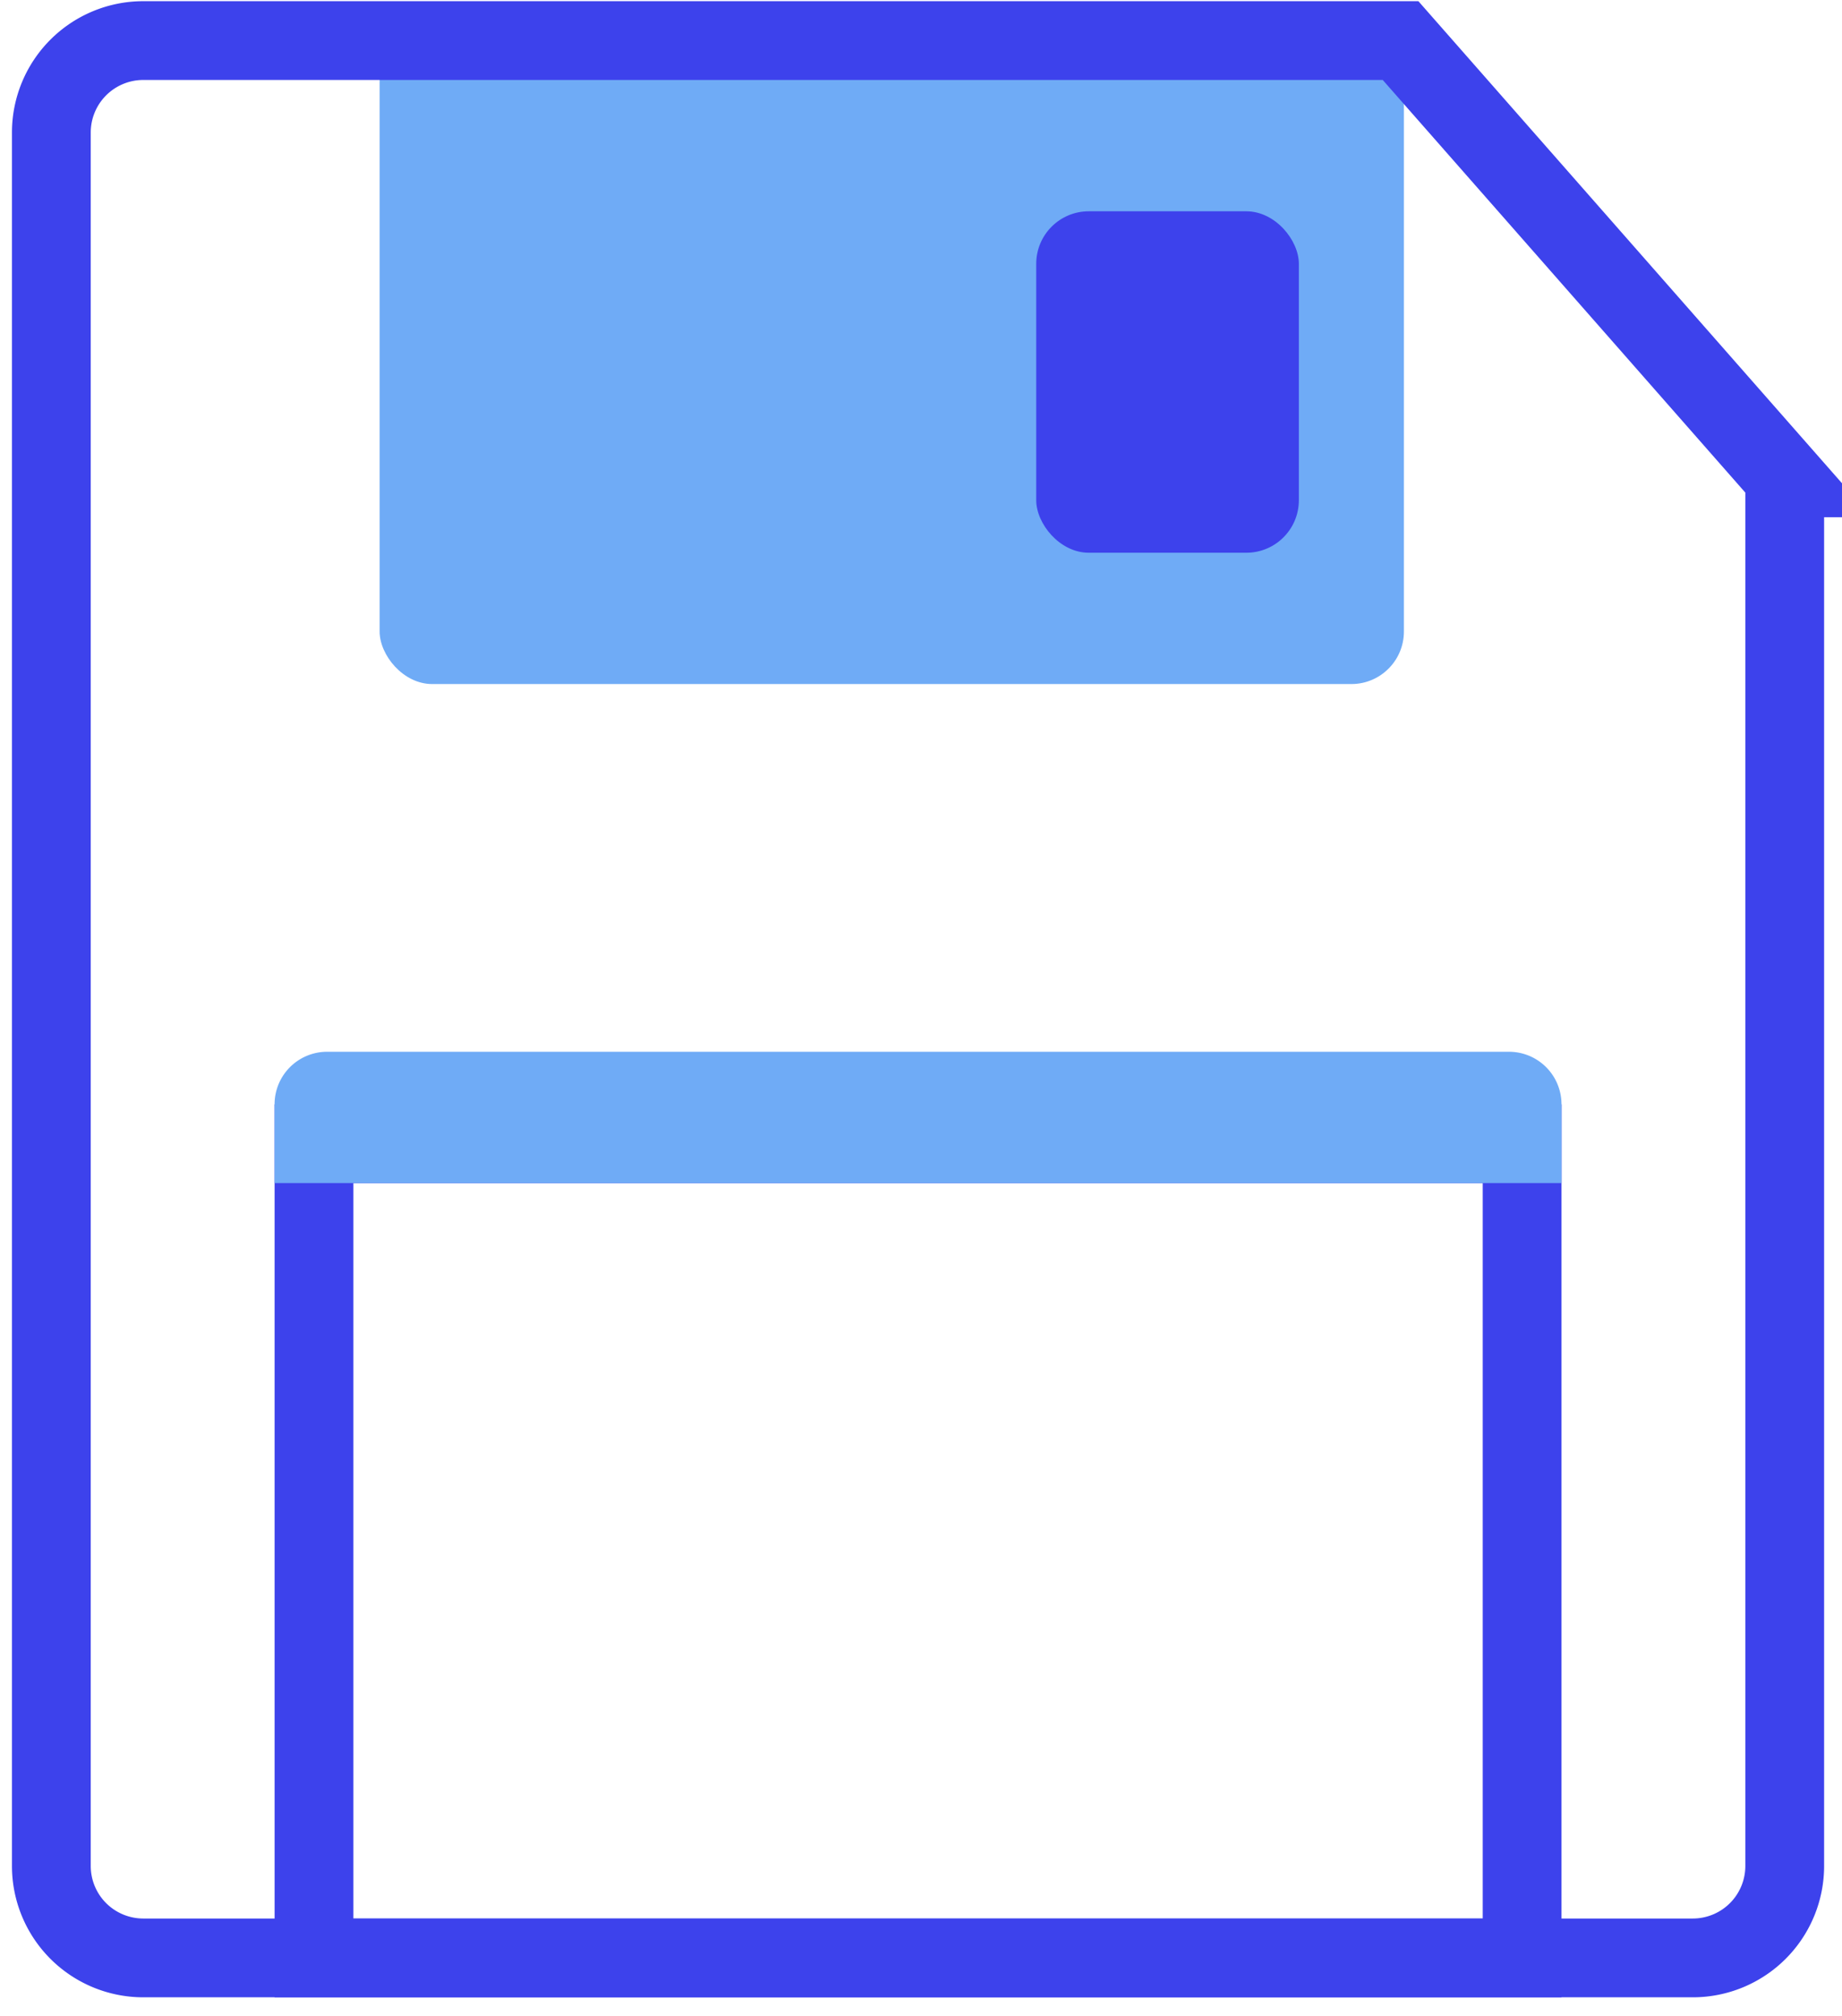 <svg xmlns="http://www.w3.org/2000/svg" width="74" height="81"><g fill="none" fill-rule="evenodd" transform="translate(.48 .047)"><path stroke="#3D42EC" stroke-width="3.165" d="M12.134 45.897h48.535v32.708H12.134z"/><rect width="41.149" height="26.377" x="14.771" y="1.055" fill="#6FABF6" fill-rule="nonzero" rx="2.11"/><rect width="10.551" height="13.716" x="41.149" y="8.441" fill="#3D42EC" rx="2.11"/><path stroke="#3D42EC" stroke-width="3.165" d="M71.22 19.147 55.786 1.583H5.275a3.693 3.693 0 0 0-3.692 3.692v69.637a3.693 3.693 0 0 0 3.692 3.693h62.251a3.693 3.693 0 0 0 3.693-3.693V19.147Z"/><path fill="#6FABF6" fill-rule="nonzero" d="M12.661 42.204h47.48a2.11 2.11 0 0 1 2.11 2.11v3.165h-51.7v-3.165a2.11 2.11 0 0 1 2.11-2.11Z"/></g></svg>